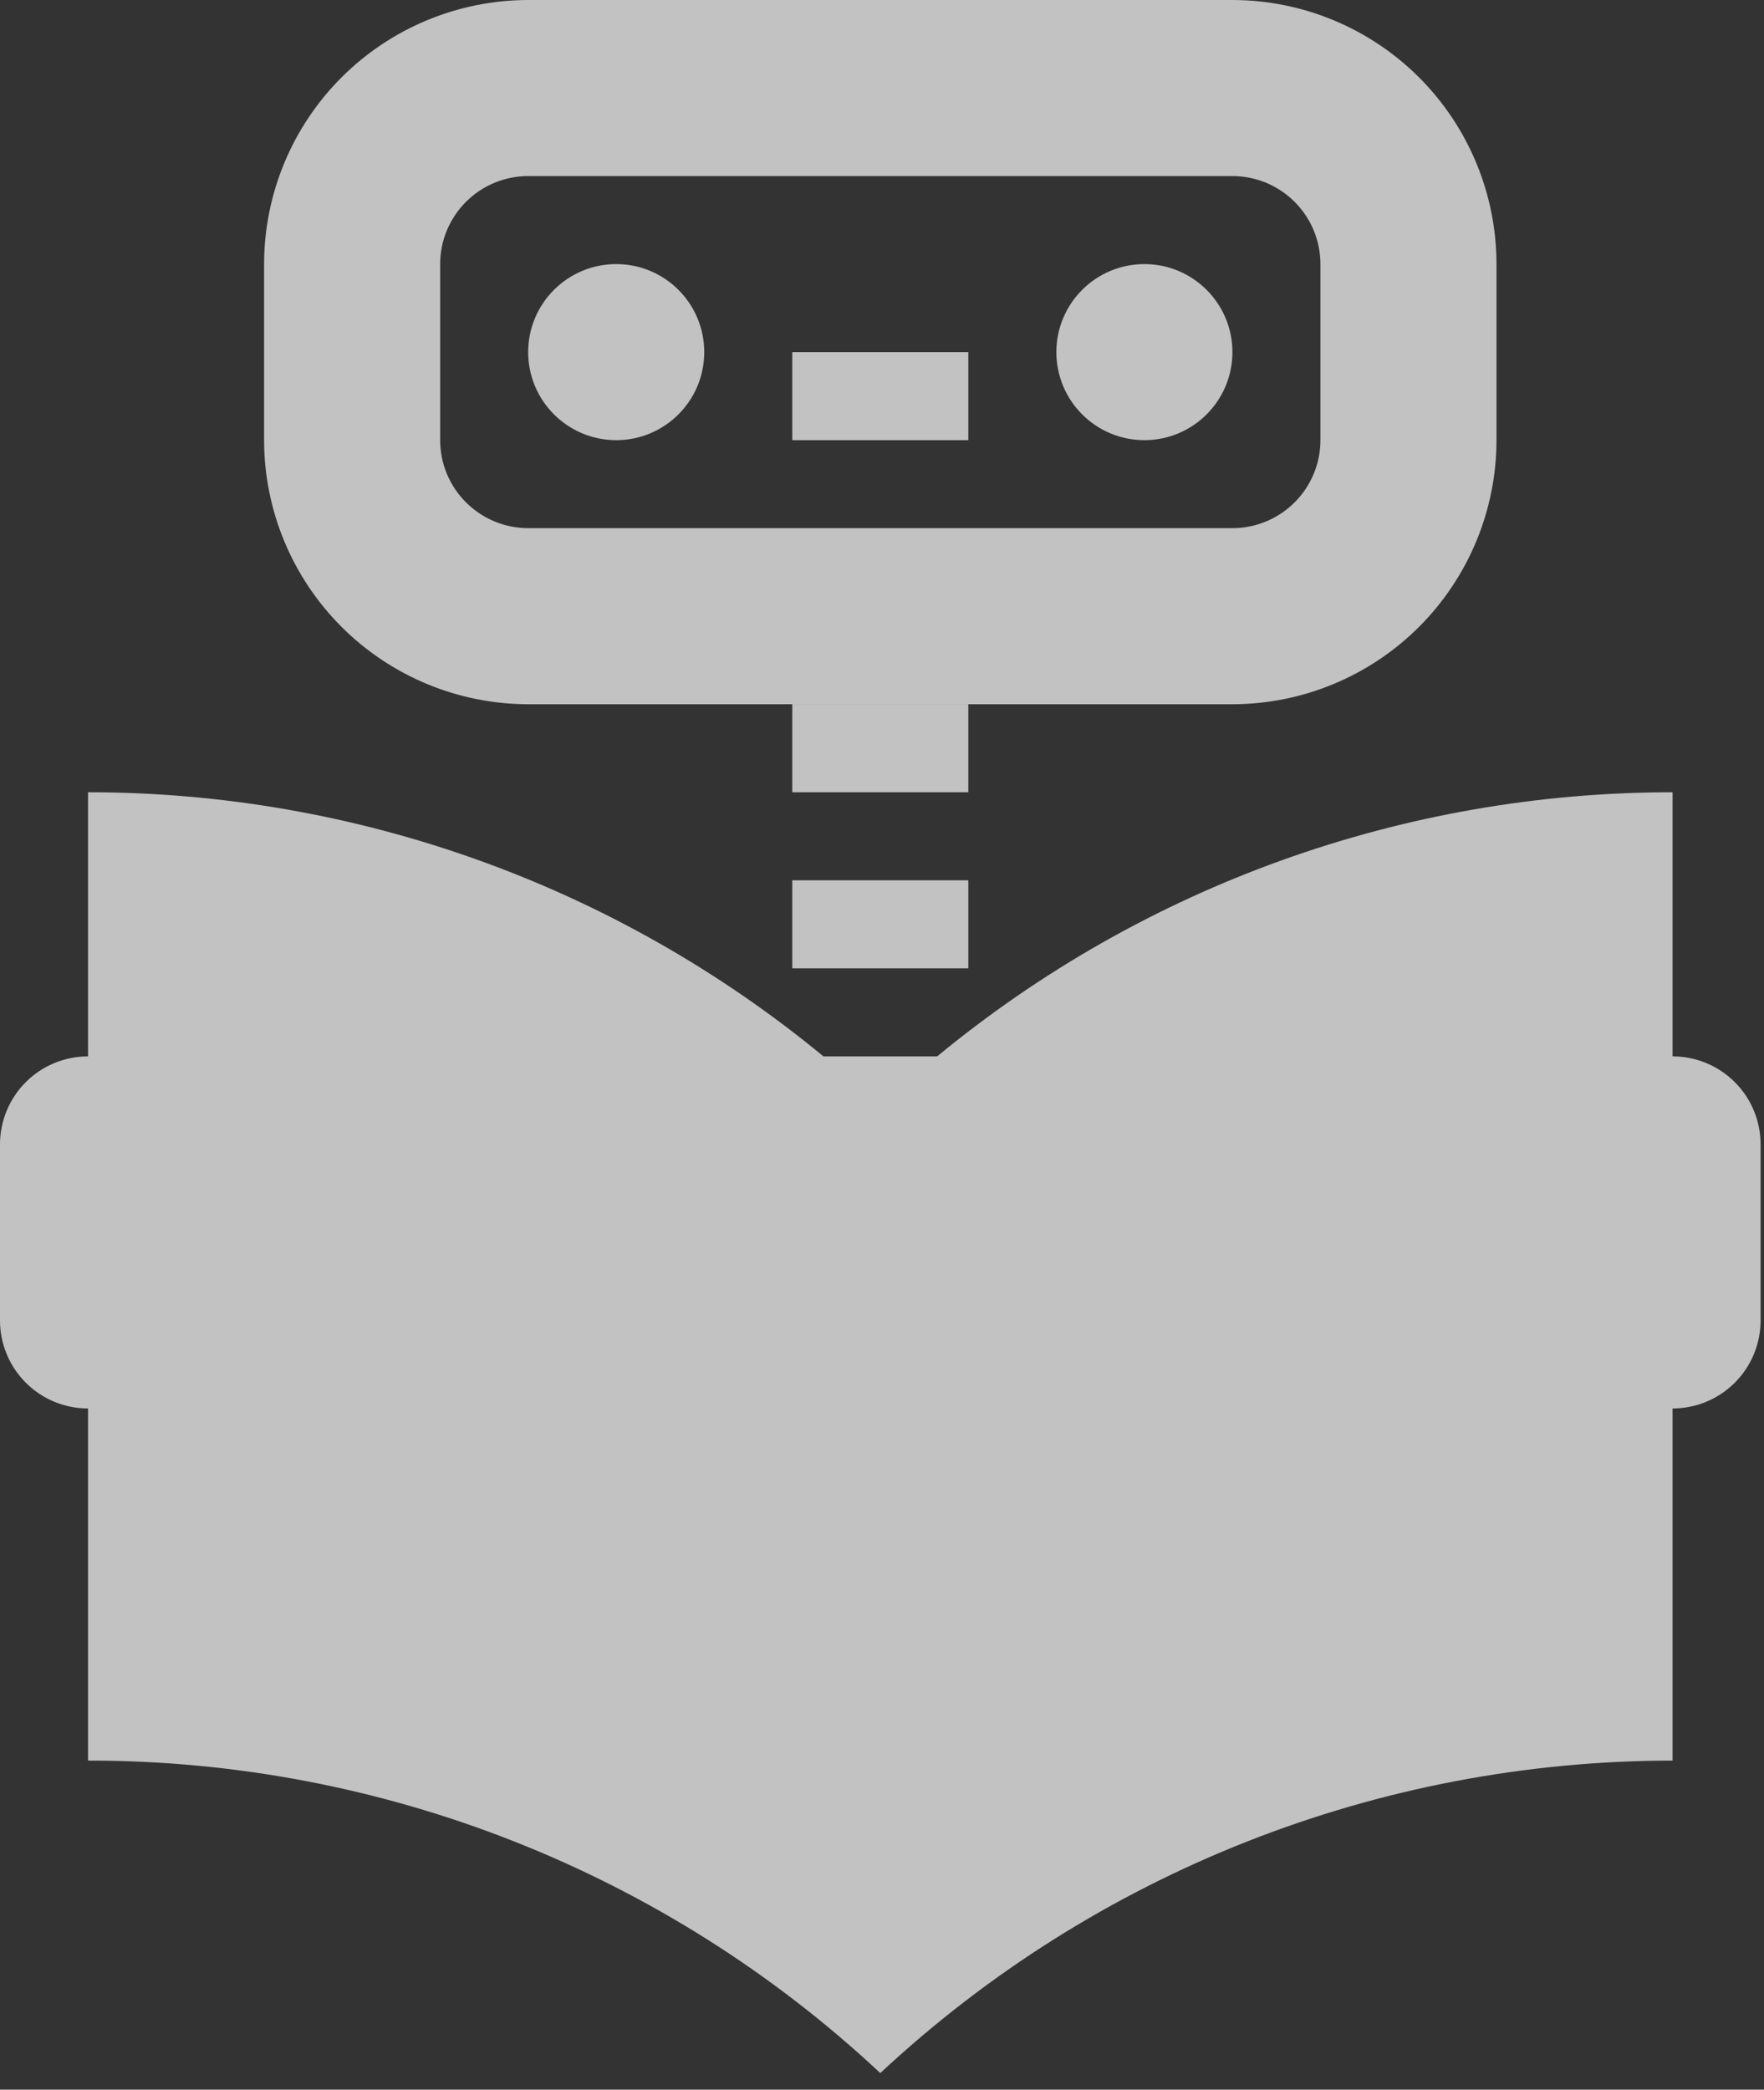 <svg width="65" height="77" viewBox="0 0 65 77" fill="none" xmlns="http://www.w3.org/2000/svg">
<rect x="0" y="0" width="65" height="77" fill="#333333" stroke="none"/>
<path d="M29.193 25.95H35.681V29.193H29.193V25.95ZM29.193 12.975H35.681V16.219H29.193V12.975ZM29.193 32.437H35.681V35.681H29.193V32.437Z" fill="white" fill-opacity="0.7"/>
<path d="M61.631 38.925V29.193C51.742 29.191 42.161 32.632 34.533 38.925H30.342C22.713 32.632 13.132 29.191 3.244 29.193V38.925C2.383 38.925 1.558 39.266 0.95 39.875C0.342 40.483 0 41.308 0 42.168V48.656C0 49.516 0.342 50.341 0.95 50.949C1.558 51.558 2.383 51.899 3.244 51.899V64.874C14.084 64.864 24.522 68.981 32.437 76.389C40.36 68.995 50.793 64.88 61.631 64.874V51.899C62.491 51.899 63.316 51.558 63.924 50.949C64.533 50.341 64.874 49.516 64.874 48.656V42.168C64.874 41.308 64.533 40.483 63.924 39.875C63.316 39.266 62.491 38.925 61.631 38.925Z" fill="white" fill-opacity="0.7"/>
<path d="M22.706 16.219C24.497 16.219 25.95 14.766 25.95 12.975C25.95 11.184 24.497 9.731 22.706 9.731C20.915 9.731 19.462 11.184 19.462 12.975C19.462 14.766 20.915 16.219 22.706 16.219Z" fill="white" fill-opacity="0.7"/>
<path d="M42.168 16.219C43.96 16.219 45.412 14.766 45.412 12.975C45.412 11.184 43.96 9.731 42.168 9.731C40.377 9.731 38.925 11.184 38.925 12.975C38.925 14.766 40.377 16.219 42.168 16.219Z" fill="white" fill-opacity="0.7"/>
<path d="M45.412 25.95H19.462C16.882 25.947 14.409 24.921 12.584 23.097C10.76 21.272 9.734 18.799 9.731 16.219V9.731C9.734 7.151 10.76 4.677 12.584 2.853C14.409 1.029 16.882 0.003 19.462 0L45.412 0C47.992 0.003 50.466 1.029 52.29 2.853C54.114 4.677 55.141 7.151 55.143 9.731V16.219C55.141 18.799 54.114 21.272 52.29 23.097C50.466 24.921 47.992 25.947 45.412 25.95ZM19.462 6.487C18.602 6.488 17.778 6.83 17.17 7.438C16.561 8.047 16.219 8.871 16.219 9.731V16.219C16.219 17.079 16.561 17.903 17.17 18.511C17.778 19.119 18.602 19.461 19.462 19.462H45.412C46.272 19.461 47.097 19.119 47.705 18.511C48.313 17.903 48.655 17.079 48.656 16.219V9.731C48.655 8.871 48.313 8.047 47.705 7.438C47.097 6.83 46.272 6.488 45.412 6.487H19.462Z" fill="white" fill-opacity="0.7"/>
</svg>

